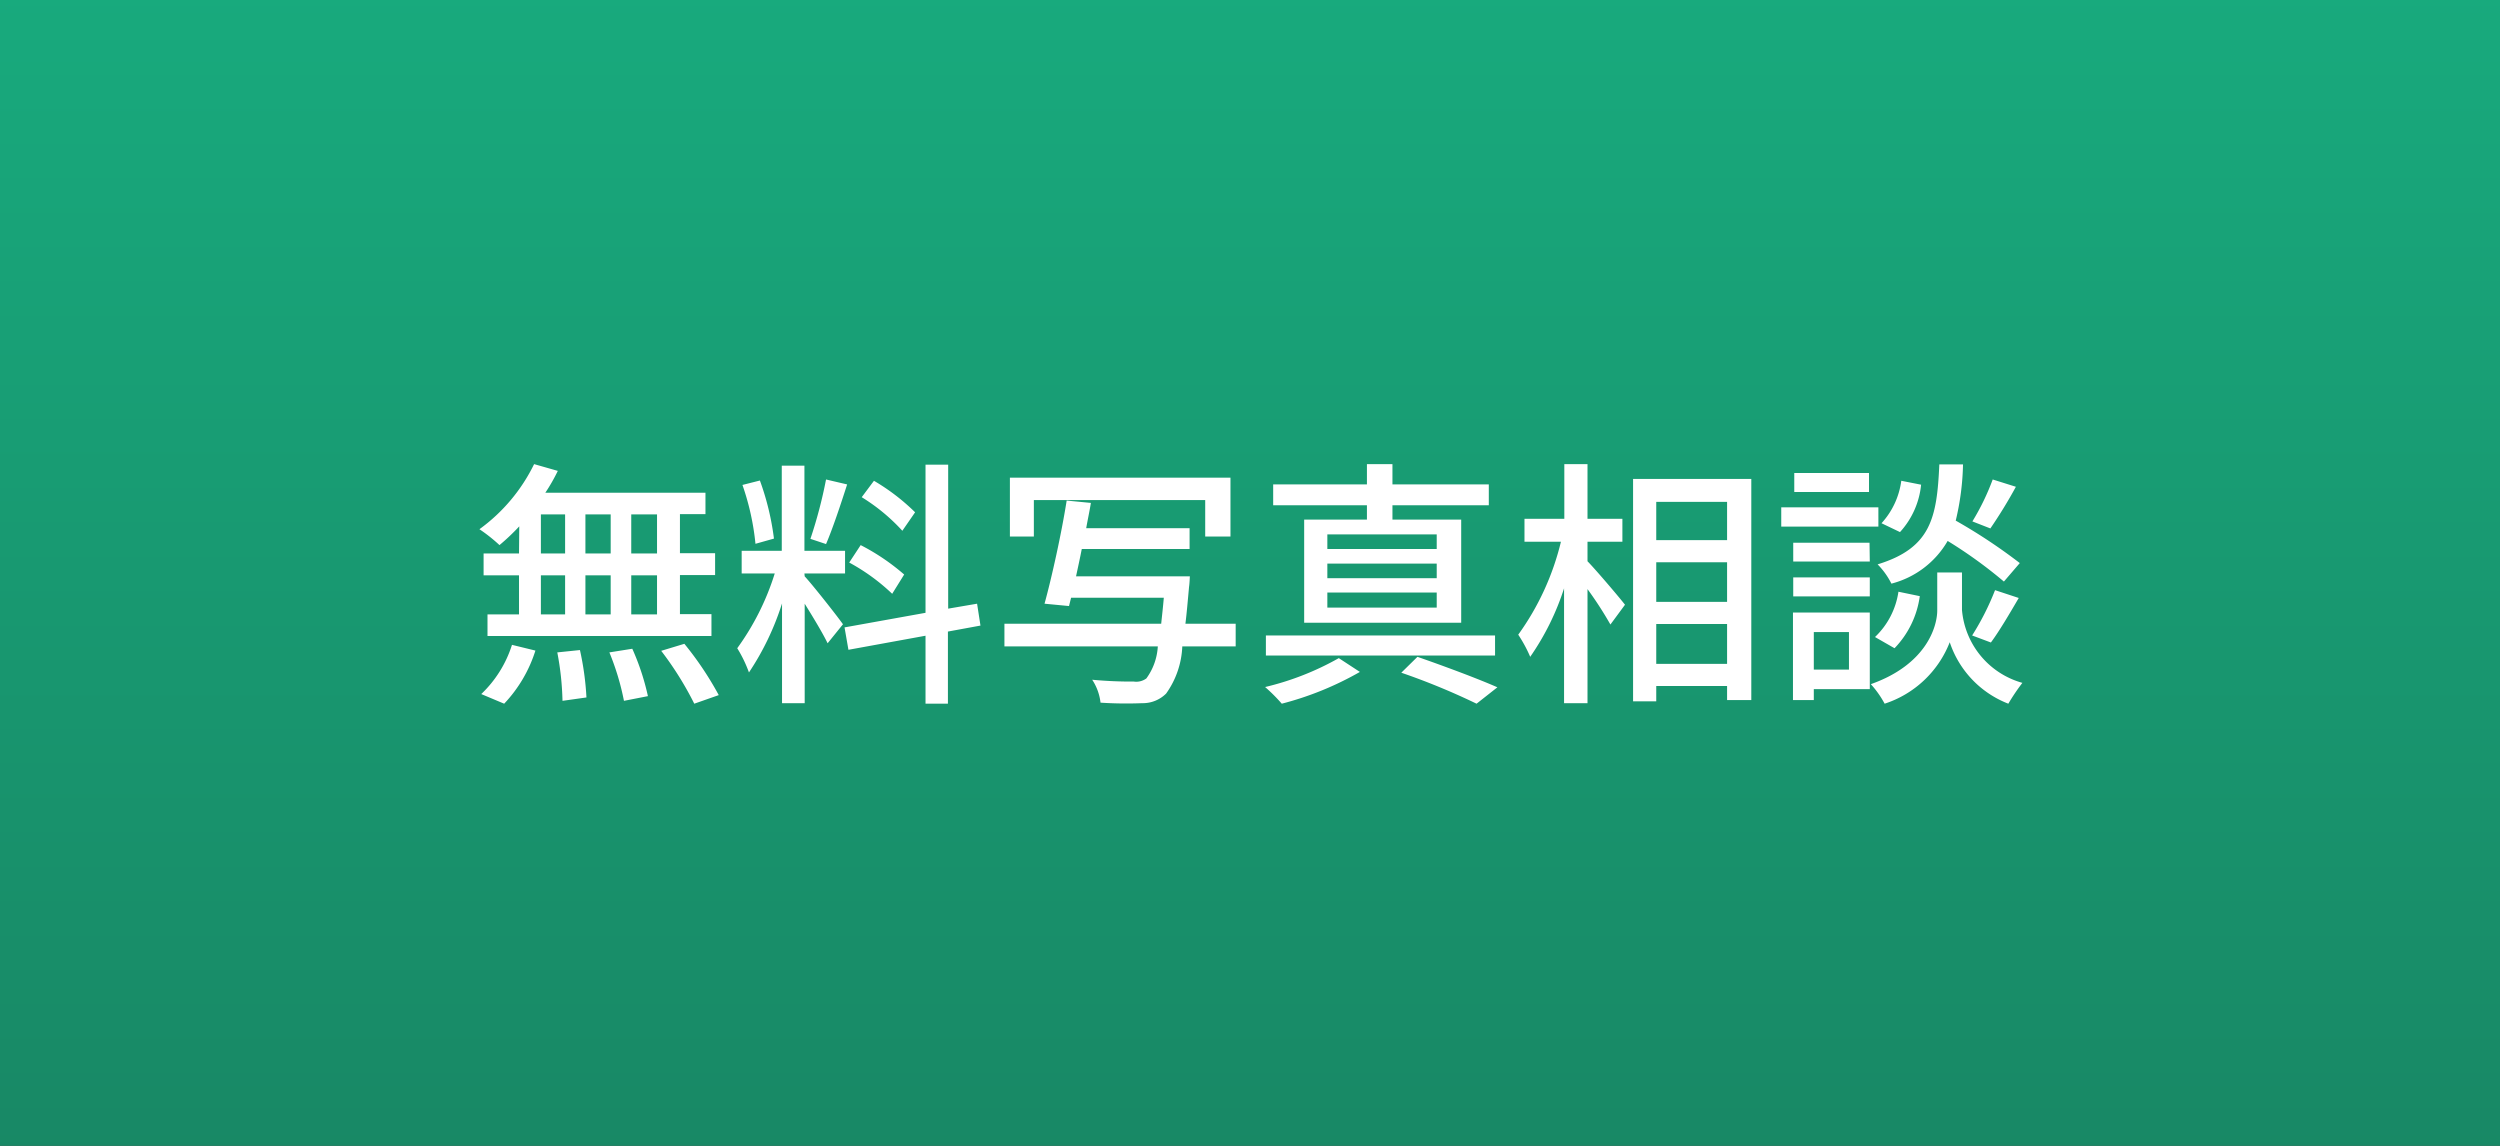 <svg xmlns="http://www.w3.org/2000/svg" xmlns:xlink="http://www.w3.org/1999/xlink" width="48" height="22" viewBox="0 0 48 22">
  <rect x="0" y="0" width="48" height="22" fill="#333333" stroke="none"/>
  <defs>
    <linearGradient id="linear-gradient" x1="0.5" y1="-0.008" x2="0.5" y2="1.01" gradientUnits="objectBoundingBox">
      <stop offset="0" stop-color="#18aa7d"/>
      <stop offset="1" stop-color="#188865"/>
    </linearGradient>
  </defs>
  <g id="fRserverBtn-soudan_sp" transform="translate(-819 -26)">
    <rect id="長方形_117" data-name="長方形 117" width="48" height="22" transform="translate(819 26)" fill="url(#linear-gradient)"/>
    <path id="パス_85" data-name="パス 85" d="M-11.385-2.485h-.495v-.75h.495Zm0,1.17h-.495v-.75h.495Zm-2.23-.75h.465v.75h-.465Zm1.34,0v.75h-.485v-.75Zm-.485-.42v-.75h.485v.75Zm-.855-.75h.465v.75h-.465Zm-.42.75h-.68v.42h.68v.75h-.605V-.9h4.3v-.42h-.605v-.75h.675v-.42h-.675v-.75h.49v-.41h-3.075a3.5,3.5,0,0,0,.24-.42l-.455-.13a3.361,3.361,0,0,1-1.05,1.25,3.041,3.041,0,0,1,.385.305,4.194,4.194,0,0,0,.38-.36ZM-14.32.4a2.629,2.629,0,0,0,.6-1.02l-.45-.11a2.23,2.23,0,0,1-.59.945ZM-13.3-.585a5.525,5.525,0,0,1,.1.93L-12.74.28a5.549,5.549,0,0,0-.125-.91Zm1,0a4.9,4.9,0,0,1,.28.93l.46-.09a4.63,4.63,0,0,0-.3-.91Zm.995-.03A6.254,6.254,0,0,1-10.67.4l.47-.165a6.27,6.27,0,0,0-.66-.985Zm4.875-2.66a4.033,4.033,0,0,0-.79-.605l-.235.315a3.619,3.619,0,0,1,.78.645ZM-6.64-2.08a4.181,4.181,0,0,0-.835-.565l-.22.335a3.832,3.832,0,0,1,.825.6Zm-1.5-1.825a8.847,8.847,0,0,1-.3,1.14l.3.1c.125-.29.28-.755.405-1.145Zm-1,1.135A5.1,5.1,0,0,0-9.41-3.885l-.335.085a4.875,4.875,0,0,1,.25,1.13Zm.585.67h.78v-.435h-.78V-4.17h-.435v1.635H-9.76V-2.1h.635a4.941,4.941,0,0,1-.72,1.435A2.487,2.487,0,0,1-9.62-.2a5.193,5.193,0,0,0,.635-1.325V.39h.435V-1.52c.165.265.355.58.44.76l.295-.365c-.105-.15-.585-.76-.735-.92ZM-5.175-1.1-5.24-1.52l-.555.095V-4.19H-6.23v2.845l-1.555.28.075.43,1.48-.27V.4H-5.8V-.985ZM-4.15-3.51H-.86v.7h.485v-1.13H-4.61v1.13h.46ZM-.275-1.135H-1.24c.025-.2.045-.44.07-.71.01-.06.015-.2.015-.2H-3.34c.035-.165.075-.345.11-.525h2.07v-.4H-3.145c.03-.17.065-.33.09-.485L-3.52-3.5c-.1.635-.285,1.47-.425,1.98l.47.045.04-.16h1.78c-.015.185-.035.35-.05.5h-3.01V-.7H-1.77a1.152,1.152,0,0,1-.22.615.327.327,0,0,1-.24.06,8.055,8.055,0,0,1-.8-.035A1,1,0,0,1-2.87.38a7.527,7.527,0,0,0,.8.01.633.633,0,0,0,.46-.185A1.669,1.669,0,0,0-1.3-.7H-.275ZM3.585-2.57h-2.1v-.28h2.1Zm0,.56h-2.1v-.28h2.1Zm0,.565h-2.1v-.29h2.1Zm-1.34-1.69H1.04v1.98H4.055v-1.98H2.735V-3.41h1.85v-.4H2.735V-4.2h-.49v.39H.445v.4h1.8ZM4.705-.91H.305v.385h4.4Zm-3,.435A5.391,5.391,0,0,1,.29.08,3.218,3.218,0,0,1,.61.4a6.085,6.085,0,0,0,1.5-.61Zm1.2.28A13.158,13.158,0,0,1,4.35.4l.4-.315C4.375-.08,3.76-.31,3.215-.5ZM6.48-2.71h.67v-.44H6.48V-4.2H6.035V-3.15H5.27v.44h.7a5.078,5.078,0,0,1-.82,1.785,2.644,2.644,0,0,1,.23.425,4.955,4.955,0,0,0,.65-1.315V.39H6.48V-1.8a7.074,7.074,0,0,1,.44.68L7.2-1.5c-.1-.13-.545-.655-.72-.835ZM7.8-.365V-1.13H9.16v.765Zm1.36-3.11v.735H7.8v-.735ZM7.8-2.315H9.16v.76H7.8Zm-.445-1.6V.355H7.8V.06H9.16V.33h.465V-3.915Zm6.905.01a4.592,4.592,0,0,1-.39.805l.345.135a9.1,9.1,0,0,0,.49-.8ZM14.78-2.3a10.486,10.486,0,0,0-1.23-.815,5.02,5.02,0,0,0,.14-1.08h-.455c-.045,1.025-.16,1.605-1.185,1.92a1.44,1.44,0,0,1,.265.37,1.753,1.753,0,0,0,1.08-.82,8.756,8.756,0,0,1,1.08.78ZM14.225-.775c.16-.215.36-.555.535-.855l-.455-.15a5.071,5.071,0,0,1-.44.87Zm-1.85.11a1.785,1.785,0,0,0,.485-1l-.41-.085a1.5,1.5,0,0,1-.45.87Zm.13-3.215a1.5,1.5,0,0,1-.38.815l.355.17a1.575,1.575,0,0,0,.405-.91Zm-.62-.15H10.45v.365h1.435Zm.18.66H10.2V-3h1.865Zm-.17.68H10.43v.36H11.9ZM10.43-1.66H11.9v-.365H10.43Zm1.07.685v.72h-.675v-.72Zm.4-.375H10.425V.33h.4V.12H11.9Zm1.77-.77h-.475v.73c0,.3-.2,1.035-1.275,1.415A1.894,1.894,0,0,1,12.185.4a2.009,2.009,0,0,0,1.25-1.18A1.913,1.913,0,0,0,14.56.4a3.95,3.95,0,0,1,.27-.4,1.592,1.592,0,0,1-1.16-1.4Z" transform="translate(843 39.111)" fill="#fff"/>
  </g>
</svg>
